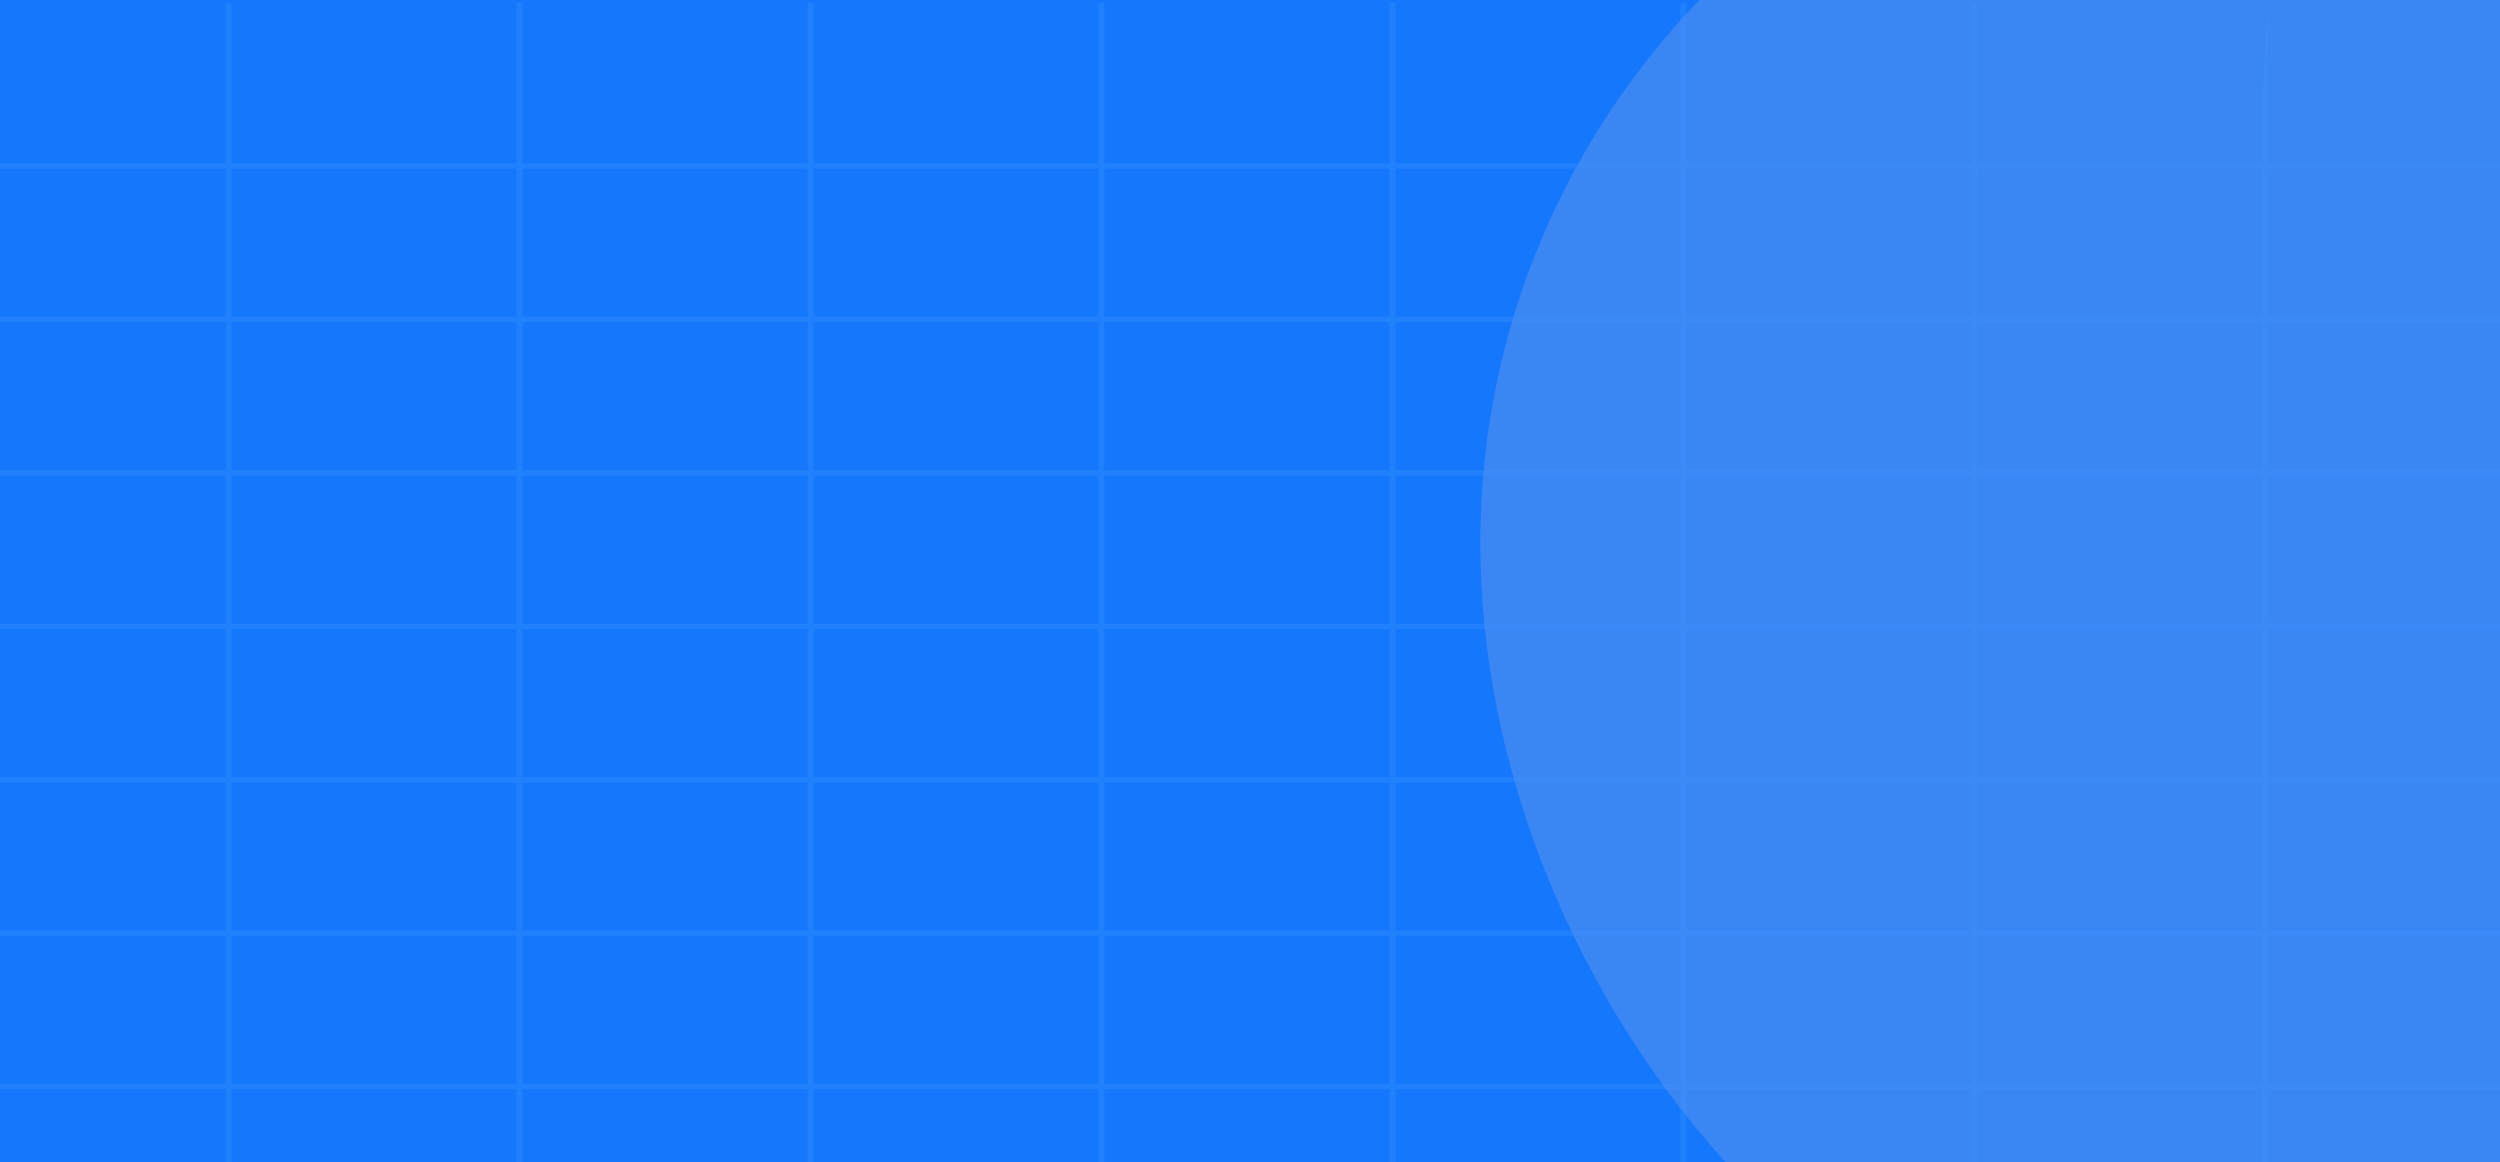 <svg xmlns="http://www.w3.org/2000/svg" xmlns:xlink="http://www.w3.org/1999/xlink" width="1280" height="595" viewBox="0 0 1280 595">
  <defs>
    <clipPath id="clip-path">
      <rect id="Rectangle_16" data-name="Rectangle 16" width="1280" height="595" fill="none"/>
    </clipPath>
  </defs>
  <g id="Hero_Background" data-name="Hero Background" transform="translate(640 297.5)">
    <g id="Group_22" data-name="Group 22" transform="translate(-640 -297.5)">
      <rect id="Rectangle_1" data-name="Rectangle 1" width="1280" height="595" fill="#1577fb"/>
      <g id="Group_21" data-name="Group 21">
        <g id="Group_20" data-name="Group 20" clip-path="url(#clip-path)">
          <g id="Circle">
            <path id="Path_1" data-name="Path 1" d="M1559,278c0,221.19-179.31,449.5-400.5,449.5S758,499.19,758,278s179.31-400.5,400.5-400.5S1559,56.81,1559,278Z" fill="#3a86f5"/>
            <path id="Path_2" data-name="Path 2" d="M1559,278c0,221.19-179.31,449.5-400.5,449.5S758,499.19,758,278s179.31-400.5,400.5-400.5S1559,56.81,1559,278Z" fill="#3a86f5"/>
          </g>
          <g id="Group_19" data-name="Group 19" opacity="0.3">
            <g id="Lines">
              <g id="Group_9" data-name="Group 9">
                <g id="Group_1" data-name="Group 1">
                  <rect id="Rectangle_2" data-name="Rectangle 2" width="2.971" height="594" transform="translate(115.604 1.5)" fill="#3b94ff"/>
                </g>
                <g id="Group_2" data-name="Group 2">
                  <rect id="Rectangle_3" data-name="Rectangle 3" width="2.971" height="594" transform="translate(264.557 1.5)" fill="#3b94ff"/>
                </g>
                <g id="Group_3" data-name="Group 3">
                  <rect id="Rectangle_4" data-name="Rectangle 4" width="2.971" height="594" transform="translate(413.51 1.5)" fill="#3b94ff"/>
                </g>
                <g id="Group_4" data-name="Group 4">
                  <rect id="Rectangle_5" data-name="Rectangle 5" width="2.971" height="594" transform="translate(562.464 1.5)" fill="#3b94ff"/>
                </g>
                <g id="Group_5" data-name="Group 5">
                  <rect id="Rectangle_6" data-name="Rectangle 6" width="2.971" height="594" transform="translate(711.417 1.5)" fill="#3b94ff"/>
                </g>
                <g id="Group_6" data-name="Group 6">
                  <rect id="Rectangle_7" data-name="Rectangle 7" width="2.971" height="594" transform="translate(860.37 1.5)" fill="#3b94ff"/>
                </g>
                <g id="Group_7" data-name="Group 7">
                  <rect id="Rectangle_8" data-name="Rectangle 8" width="2.971" height="594" transform="translate(1009.323 1.5)" fill="#3b94ff"/>
                </g>
                <g id="Group_8" data-name="Group 8">
                  <path id="Path_3" data-name="Path 3" d="M1161.247,595.5h-2.971V47.049L1161.247,1.5Z" fill="#3b94ff"/>
                </g>
              </g>
              <g id="Group_17" data-name="Group 17">
                <g id="Group_10" data-name="Group 10">
                  <rect id="Rectangle_9" data-name="Rectangle 9" width="1286.259" height="2.742" transform="translate(-1.238 83.629)" fill="#3b94ff"/>
                </g>
                <g id="Group_11" data-name="Group 11">
                  <rect id="Rectangle_10" data-name="Rectangle 10" width="1286.259" height="2.742" transform="translate(-1.238 162.189)" fill="#3b94ff"/>
                </g>
                <g id="Group_12" data-name="Group 12">
                  <rect id="Rectangle_11" data-name="Rectangle 11" width="1286.259" height="2.742" transform="translate(-1.238 319.31)" fill="#3b94ff"/>
                </g>
                <g id="Group_13" data-name="Group 13">
                  <rect id="Rectangle_12" data-name="Rectangle 12" width="1286.259" height="2.742" transform="translate(-1.238 476.431)" fill="#3b94ff"/>
                </g>
                <g id="Group_14" data-name="Group 14">
                  <rect id="Rectangle_13" data-name="Rectangle 13" width="1286.259" height="2.742" transform="translate(-1.238 240.75)" fill="#3b94ff"/>
                </g>
                <g id="Group_15" data-name="Group 15">
                  <rect id="Rectangle_14" data-name="Rectangle 14" width="1286.259" height="2.742" transform="translate(-1.238 397.871)" fill="#3b94ff"/>
                </g>
                <g id="Group_16" data-name="Group 16">
                  <rect id="Rectangle_15" data-name="Rectangle 15" width="1286.259" height="2.742" transform="translate(-1.238 554.992)" fill="#3b94ff"/>
                </g>
              </g>
            </g>
          </g>
        </g>
      </g>
    </g>
  </g>
</svg>
